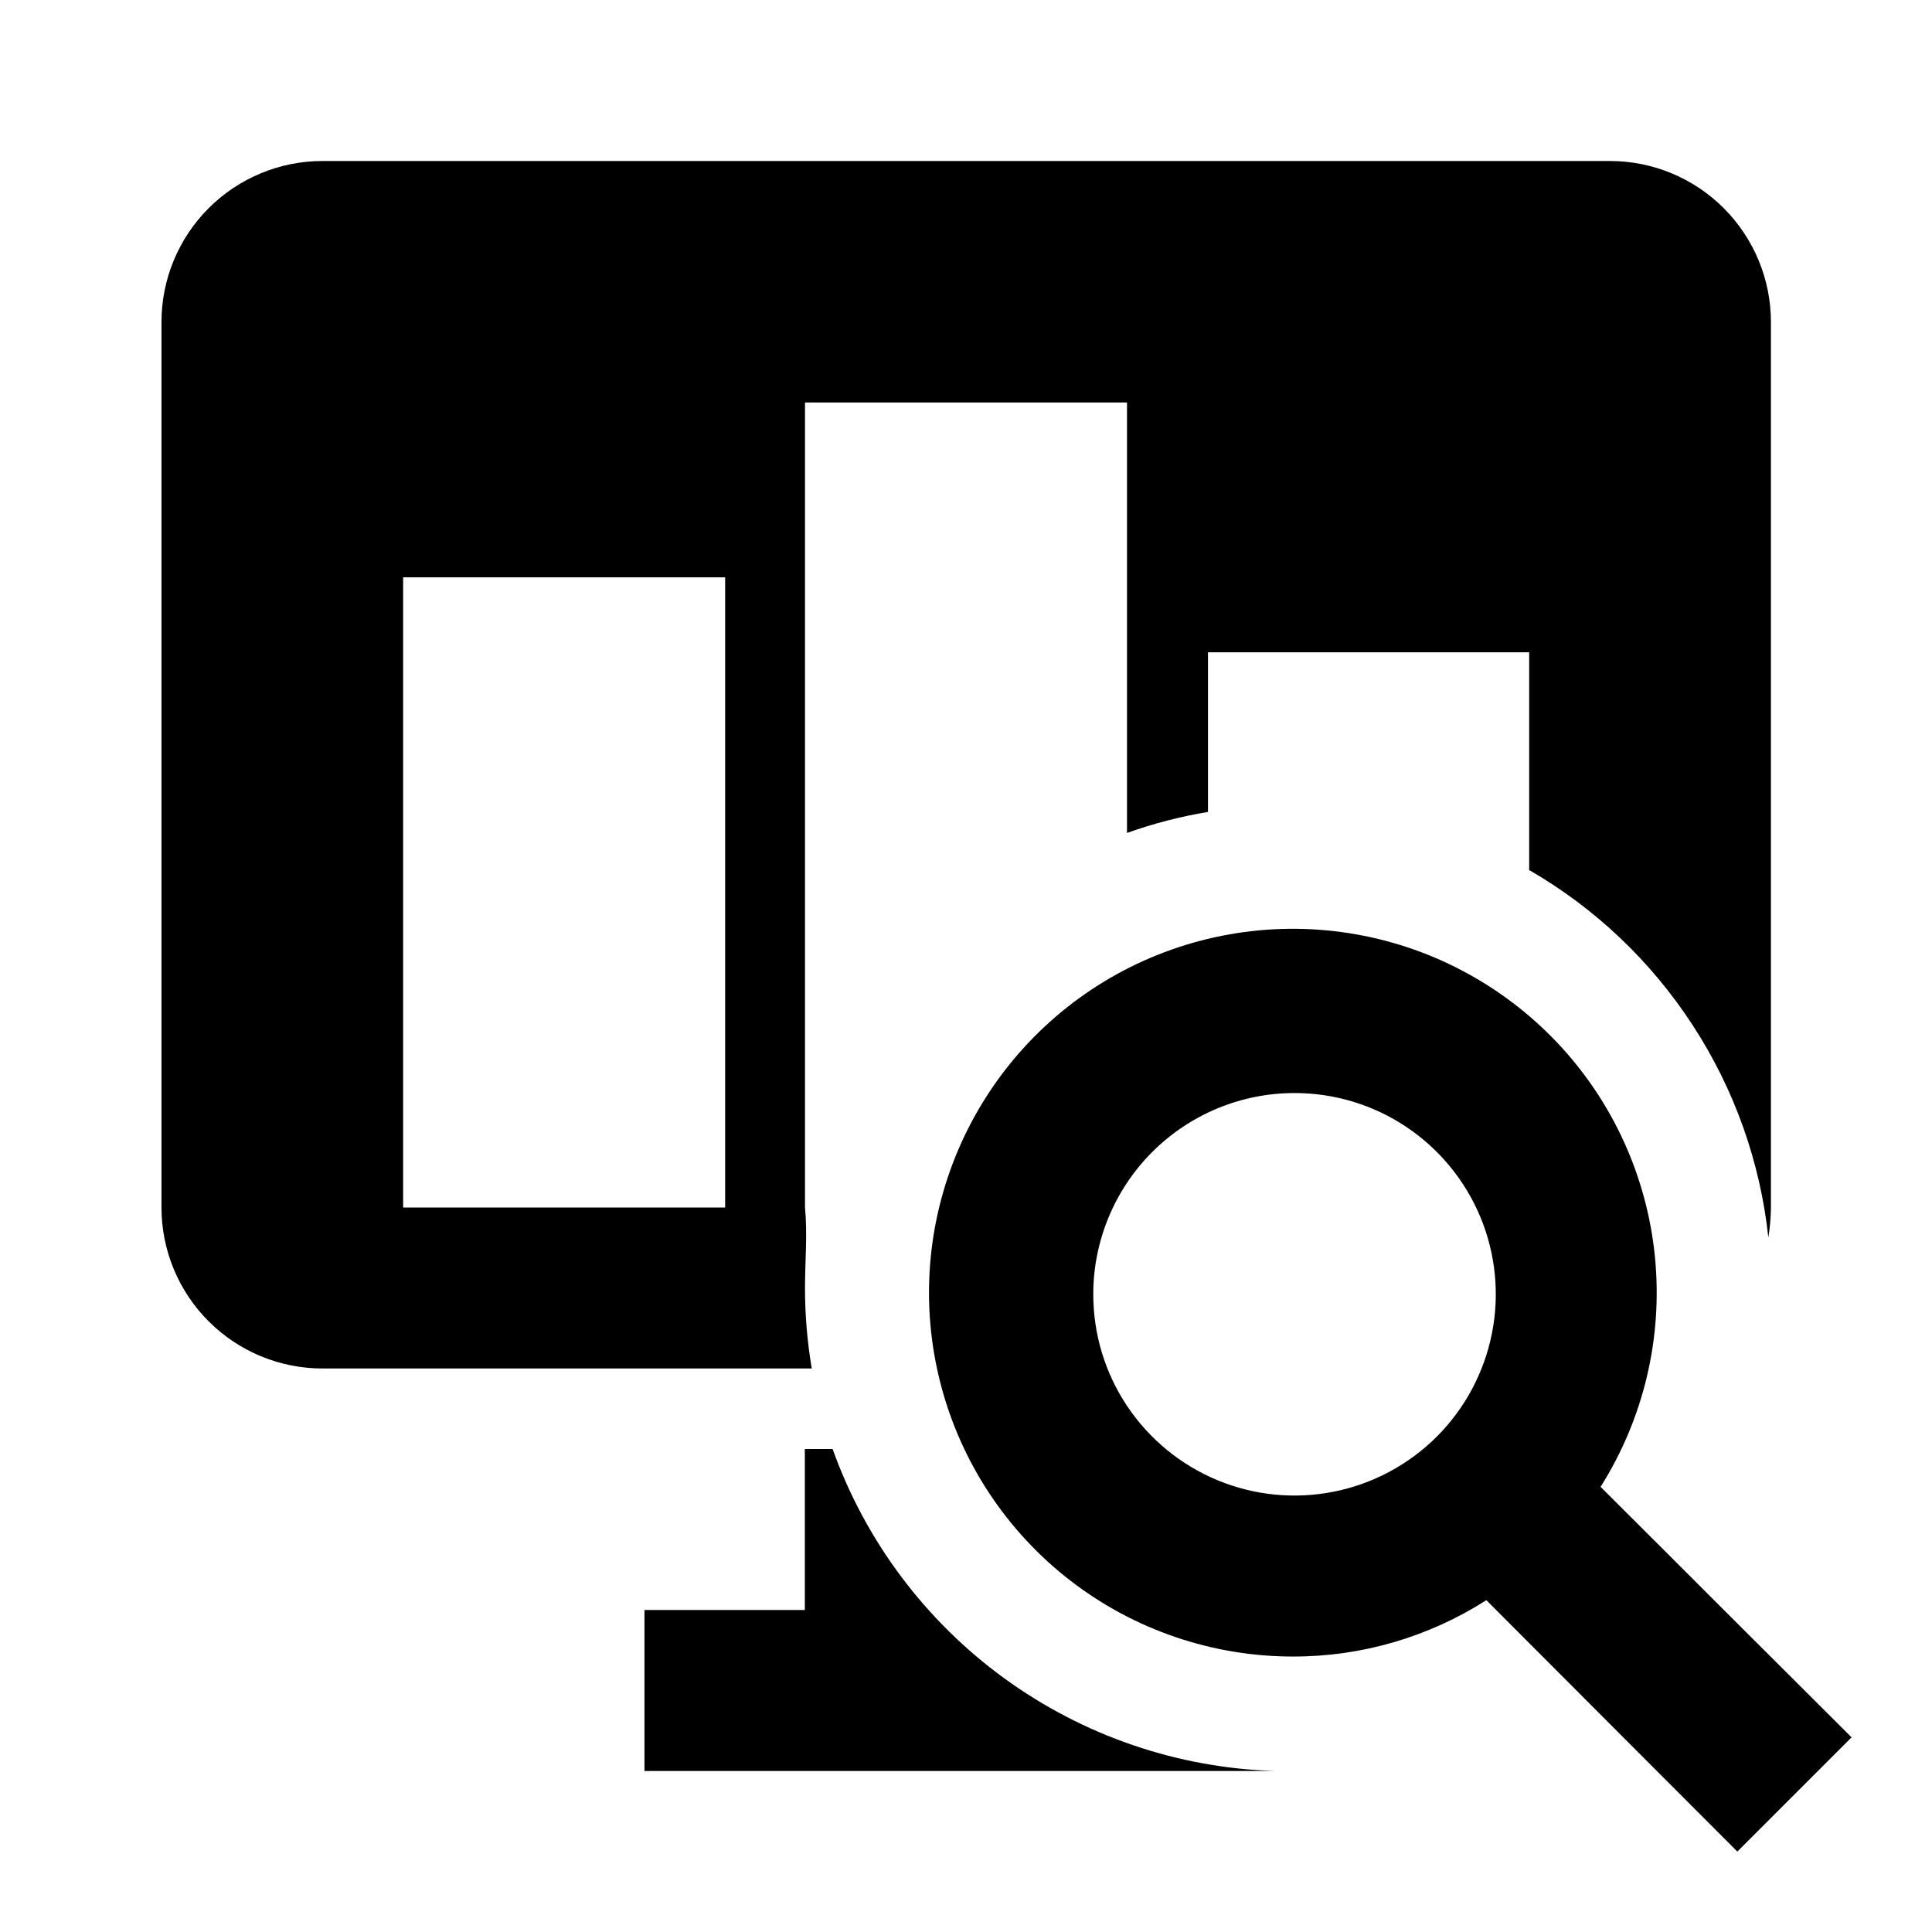 <svg width="24" height="24" viewBox="0 0 24 24" fill="none" xmlns="http://www.w3.org/2000/svg">
<path d="M19.994 21.411L18.464 19.878C17.749 20.335 16.919 20.578 16.07 20.578C15.067 20.58 14.092 20.249 13.298 19.636C12.504 19.023 11.936 18.163 11.685 17.192C11.433 16.221 11.512 15.194 11.908 14.273C12.305 13.351 12.995 12.588 13.873 12.102C14.751 11.617 15.766 11.437 16.757 11.592C17.748 11.746 18.659 12.227 19.348 12.956C20.036 13.685 20.462 14.623 20.559 15.621C20.656 16.619 20.418 17.622 19.883 18.47L20.892 19.477L21.441 20.026L23.001 21.582L21.582 23.001L19.994 21.411ZM13.581 16.078C13.581 16.573 13.727 17.056 14.002 17.467C14.277 17.878 14.667 18.198 15.124 18.388C15.581 18.577 16.084 18.627 16.569 18.53C17.053 18.434 17.499 18.195 17.849 17.846C18.198 17.496 18.437 17.05 18.533 16.565C18.63 16.081 18.58 15.578 18.391 15.121C18.201 14.664 17.881 14.274 17.47 13.999C17.059 13.724 16.576 13.578 16.081 13.578C15.418 13.578 14.782 13.842 14.314 14.31C13.845 14.779 13.581 15.415 13.581 16.078ZM8.006 22V20H9.998V18H10.343C10.751 19.142 11.495 20.135 12.476 20.849C13.457 21.562 14.63 21.964 15.843 22H8.006ZM9.998 17H4.006C3.476 17 2.967 16.789 2.592 16.414C2.217 16.039 2.006 15.53 2.006 15V4C2.006 3.47 2.217 2.961 2.592 2.586C2.967 2.211 3.476 2 4.006 2H19.999C20.53 2 21.038 2.211 21.413 2.586C21.788 2.961 21.999 3.47 21.999 4V15C21.998 15.125 21.987 15.25 21.967 15.373C21.866 14.432 21.544 13.528 21.027 12.735C20.511 11.942 19.816 11.281 18.996 10.808V8.103H15.006V10.086C14.664 10.143 14.327 10.23 14 10.347V5H10V15C10.032 15.333 10 15.67 10 16C10 16.335 10.028 16.67 10.084 17H9.998ZM5.008 15H9.008V7.172H5.008V15Z" fill="black"/>
</svg>
